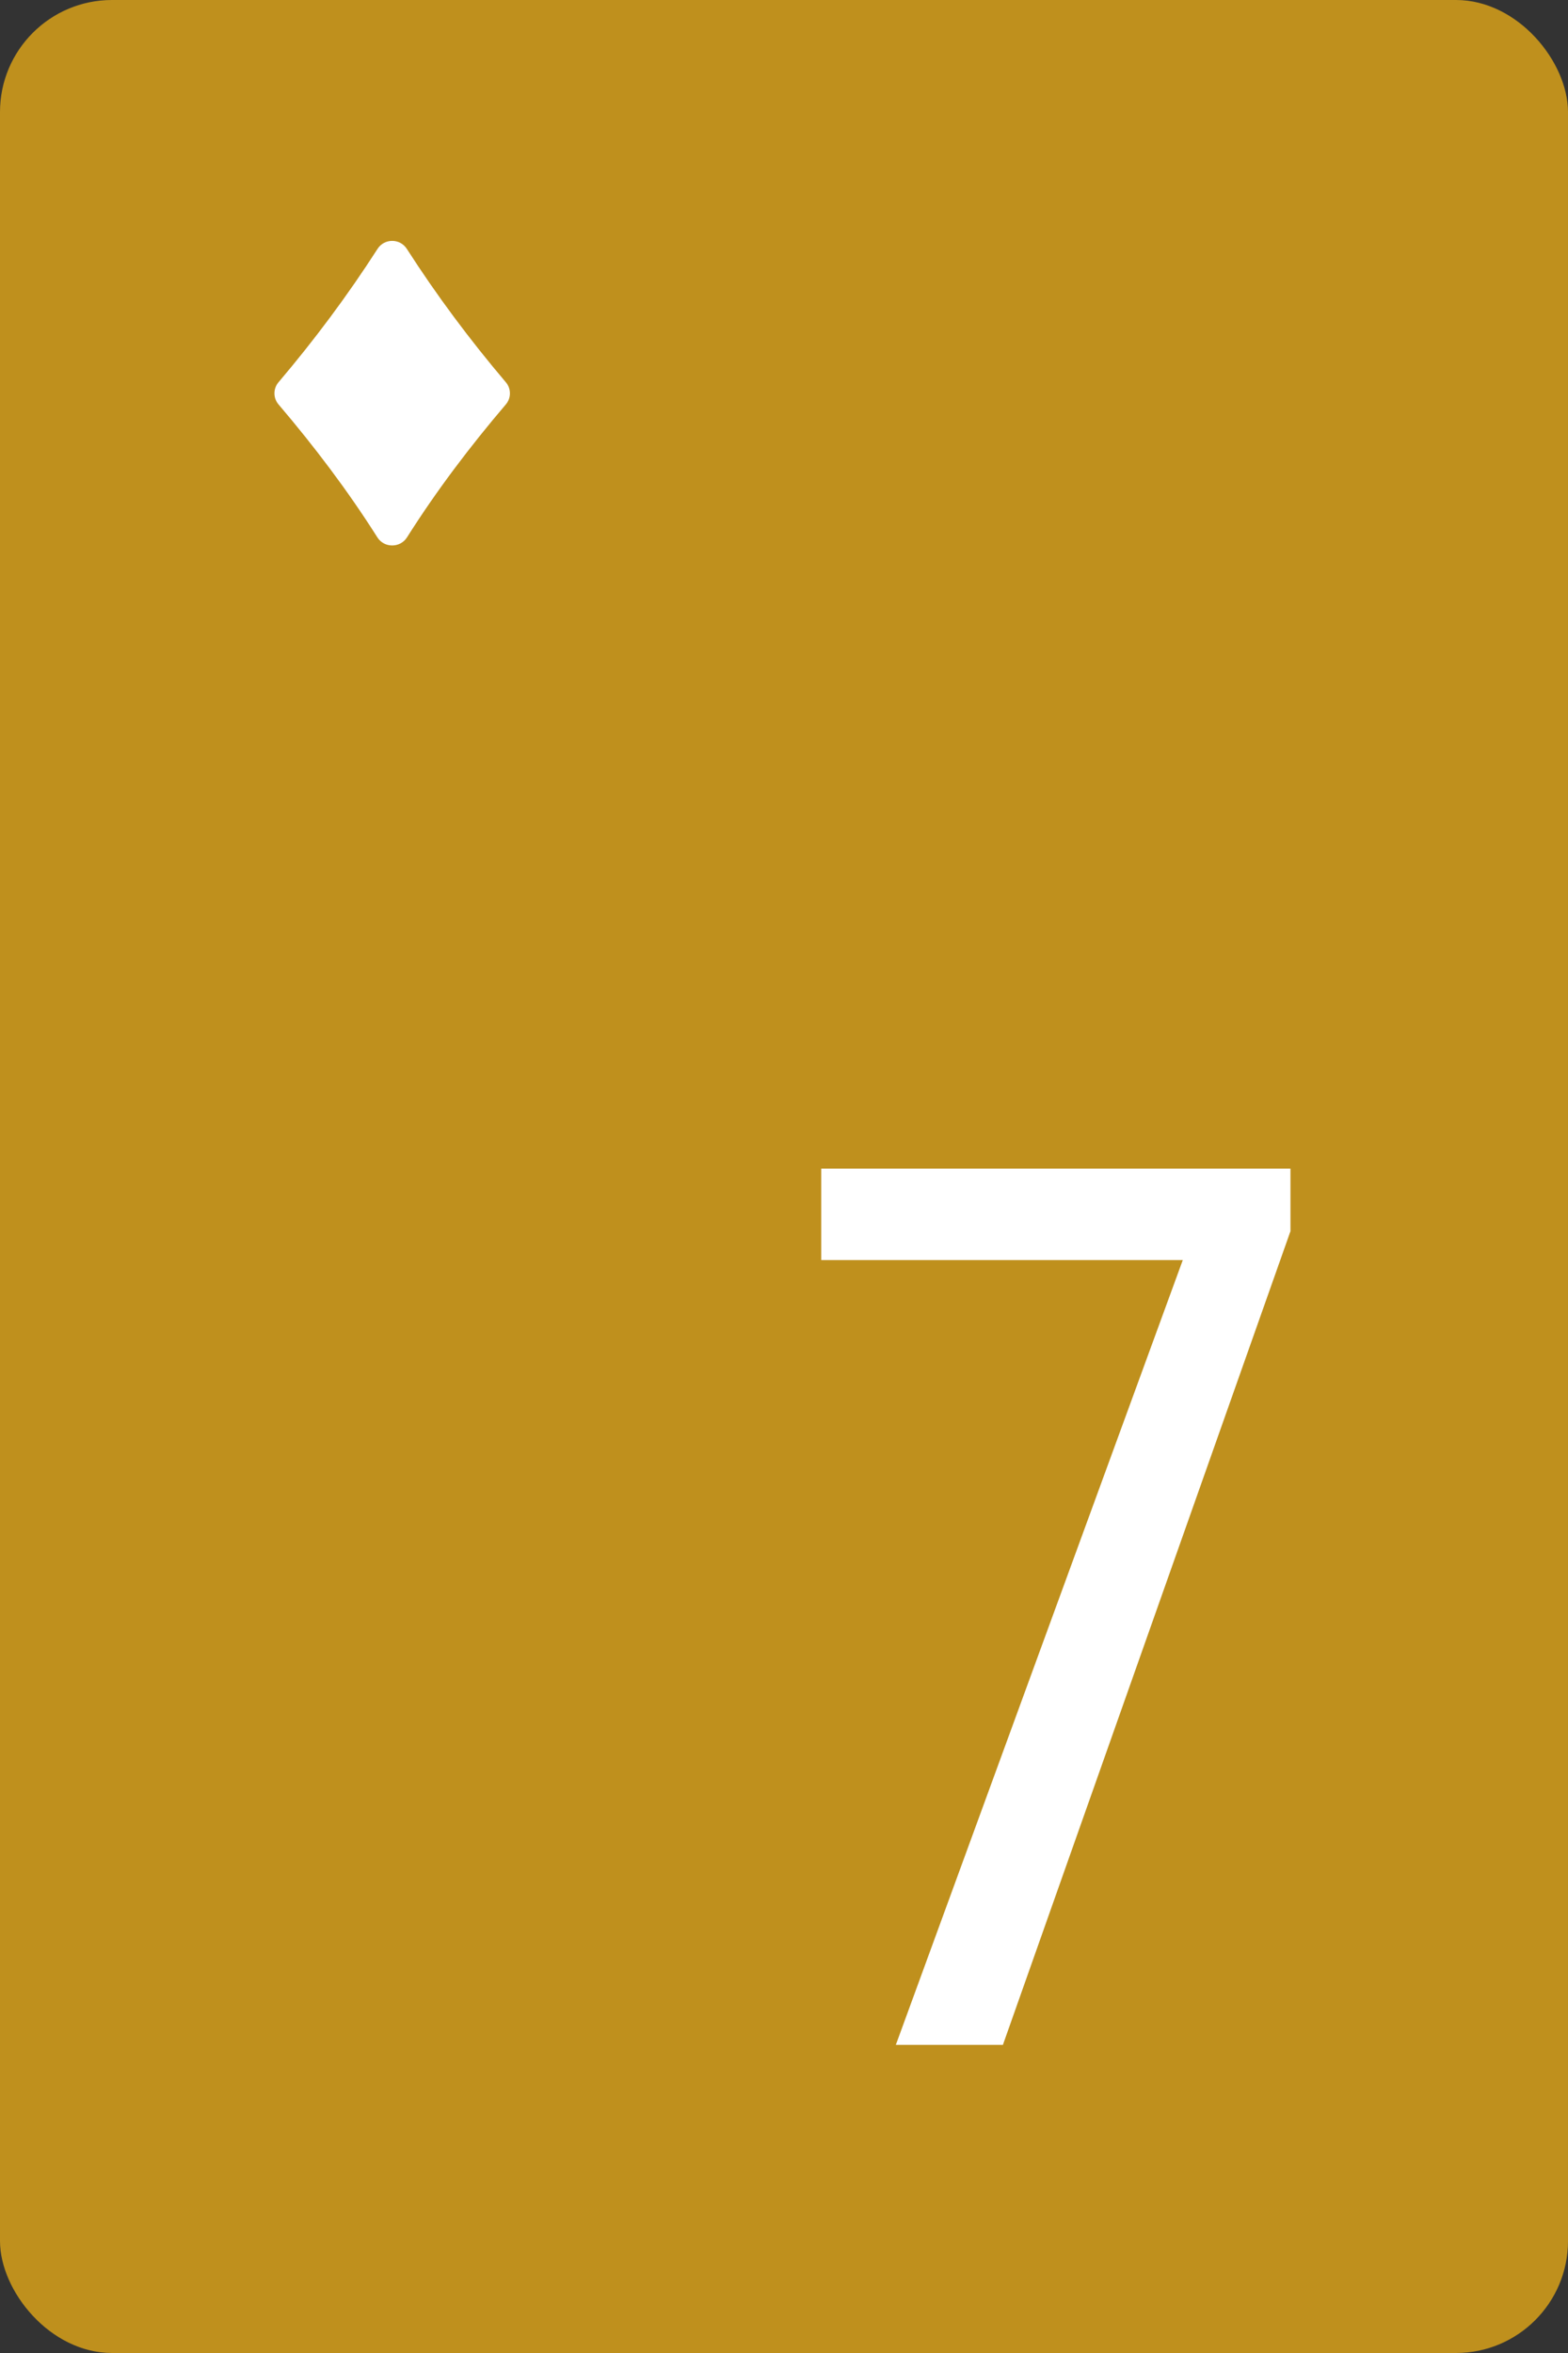 <svg width="56" height="84" viewBox="0 0 56 84" fill="none" xmlns="http://www.w3.org/2000/svg">


<rect x="0" y="0" width="56" height="84" fill="#333333" stroke="none"/>


<g id="7D">
<rect width="56" height="84" rx="4" fill="#BF901D"/>
<path d="M14.529 8.884C14.286 8.505 13.727 8.505 13.484 8.884C12.414 10.549 11.227 12.138 9.946 13.647C9.753 13.875 9.753 14.21 9.947 14.437C11.225 15.938 12.422 17.516 13.477 19.183C13.72 19.569 14.292 19.569 14.536 19.183C15.59 17.516 16.787 15.938 18.066 14.437C18.26 14.21 18.26 13.875 18.066 13.647C16.785 12.138 15.598 10.549 14.529 8.884Z" fill="white"/>
<path d="M46.088 41.719V43.953L35.818 73H31.994L42.242 44.984H29.33V41.719H46.088Z" fill="white"/>
</g>
</svg>
